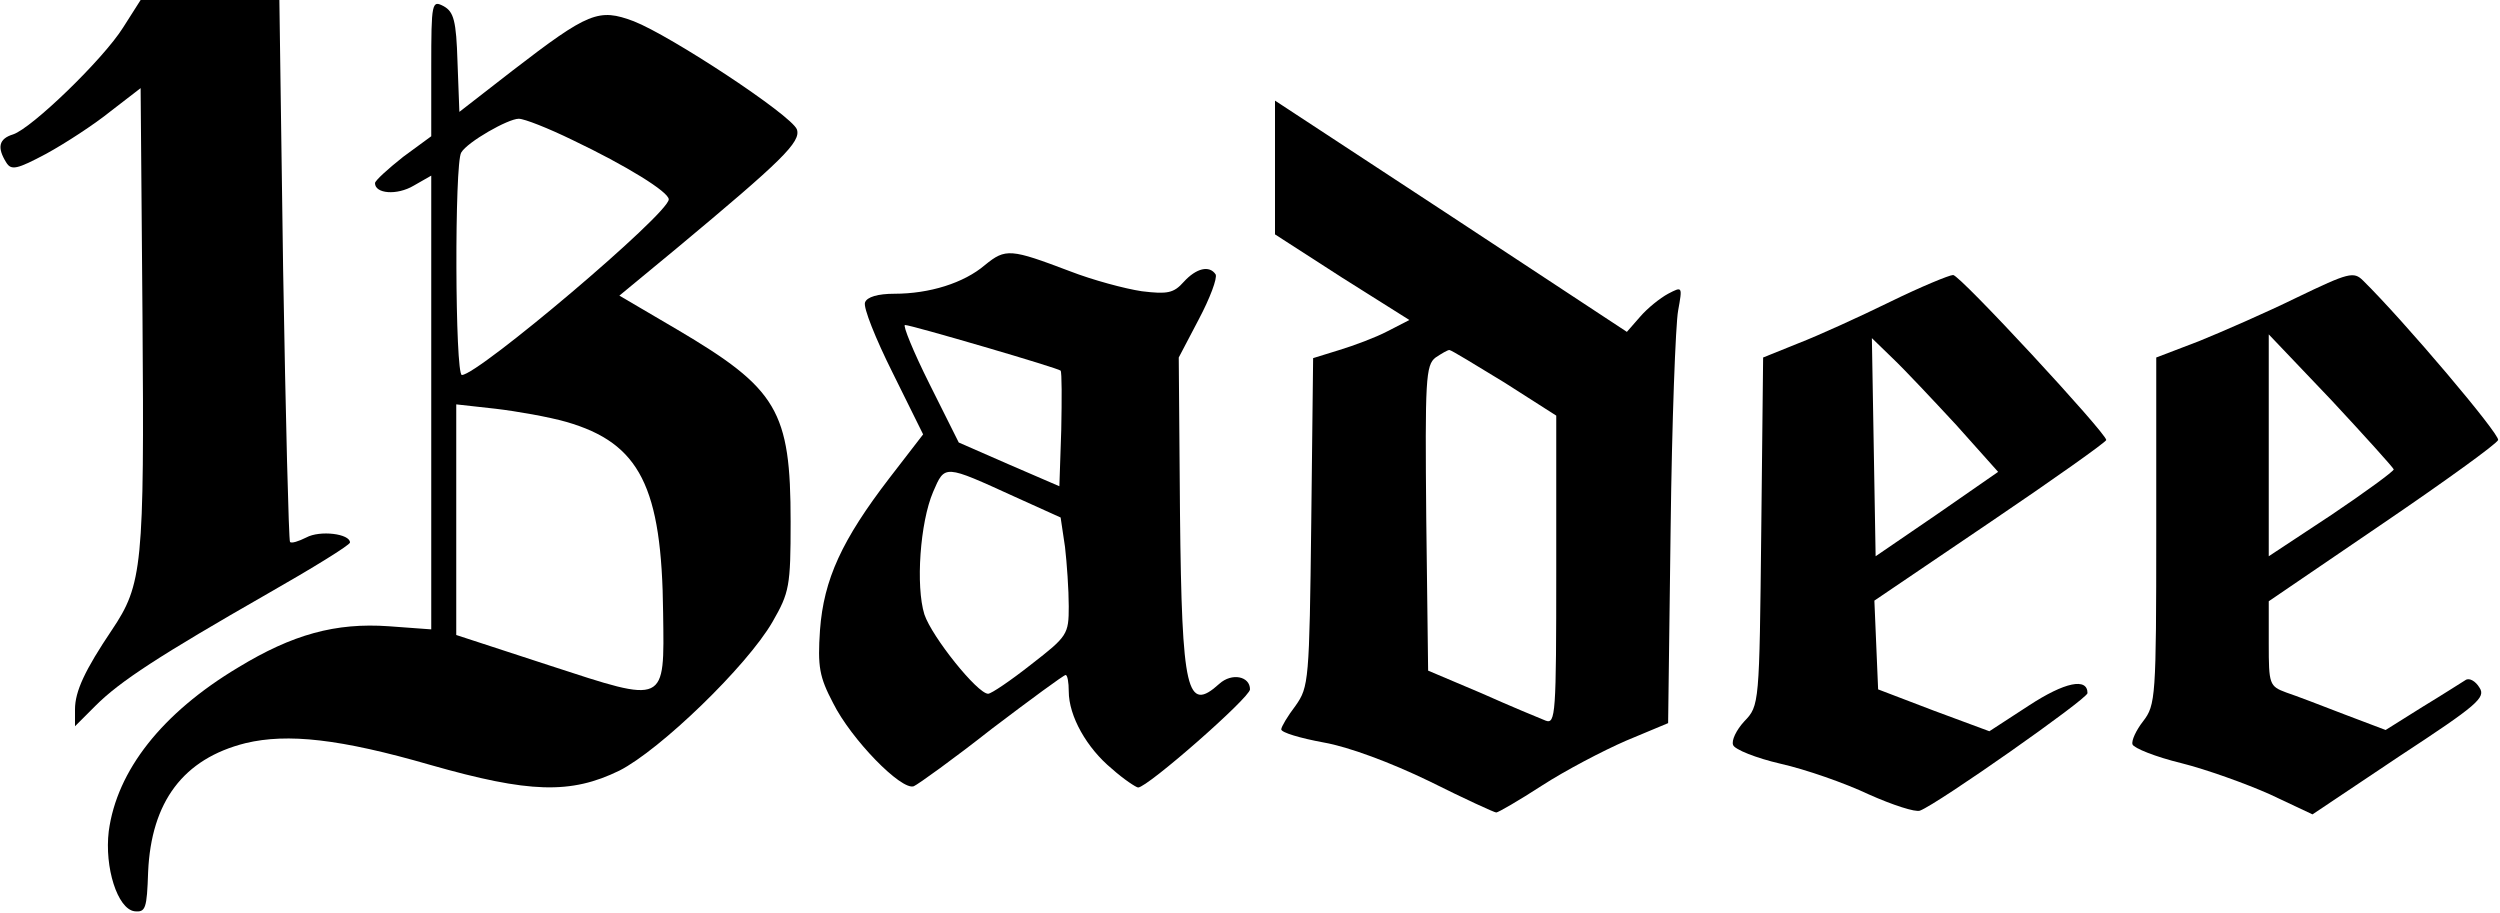 <?xml version="1.0" standalone="no"?>
<!DOCTYPE svg PUBLIC "-//W3C//DTD SVG 20010904//EN"
 "http://www.w3.org/TR/2001/REC-SVG-20010904/DTD/svg10.dtd">
<svg version="1.0" xmlns="http://www.w3.org/2000/svg"
 width="400pt" height="146pt" viewBox="0 0 400 146"
 preserveAspectRatio="xMidYMid meet">
<g transform="translate(0,146) scale(0.1,-0.1)"
fill="#000000" stroke="none">
<path d="M197 1416 c-32 -51 -146 -161 -176 -171 -23 -7 -26 -21 -11 -45 8
-13 17 -11 64 14 31 17 77 47 103 68 l48 37 3 -367 c3 -398 0 -427 -49 -500
-43 -64 -59 -98 -59 -127 l0 -27 33 33 c39 39 102 80 275 179 72 41 132 78
132 82 0 14 -48 20 -70 8 -12 -6 -24 -10 -26 -7 -2 2 -7 198 -11 436 l-6 431
-111 0 -111 0 -28 -44z"/>
<path d="M690 1352 l0 -110 -45 -33 c-24 -19 -45 -38 -45 -42 0 -17 35 -20 62
-4 l28 16 0 -363 0 -363 -68 5 c-85 6 -154 -13 -241 -66 -122 -73 -194 -165
-207 -262 -7 -58 14 -124 41 -128 18 -2 20 4 22 63 5 112 56 181 156 206 67
16 151 7 296 -35 158 -45 224 -47 302 -9 65 33 204 167 245 238 27 47 29 57
29 160 0 178 -21 213 -182 308 l-92 54 92 76 c168 140 199 170 192 190 -9 23
-202 150 -261 173 -56 21 -72 15 -194 -79 l-85 -66 -3 80 c-2 66 -6 80 -22 89
-19 10 -20 7 -20 -98z m226 -116 c86 -41 154 -83 154 -95 0 -23 -305 -281
-331 -281 -11 0 -12 340 -1 356 10 17 75 54 92 54 9 0 47 -15 86 -34z m-10
-451 c118 -34 153 -104 155 -306 2 -147 6 -145 -181 -84 l-150 49 0 184 0 185
63 -7 c34 -4 85 -13 113 -21z"/>
<path d="M2040 1192 l0 -107 107 -69 108 -68 -35 -18 c-19 -10 -54 -23 -77
-30 l-42 -13 -3 -263 c-3 -254 -4 -263 -25 -293 -13 -17 -23 -34 -23 -38 0 -5
30 -14 68 -21 40 -7 107 -32 169 -62 56 -28 104 -50 107 -50 3 0 36 19 73 43
37 24 98 56 135 72 l67 28 4 311 c2 171 8 328 12 349 7 39 7 39 -16 27 -13 -7
-33 -23 -45 -37 l-21 -24 -281 185 -282 185 0 -107z m367 -344 l83 -53 0 -247
c0 -231 -1 -247 -17 -241 -10 4 -56 23 -103 44 l-85 36 -3 244 c-2 221 -1 245
15 257 9 6 19 12 22 12 3 0 42 -24 88 -52z"/>
<path d="M1576 1036 c-34 -29 -89 -46 -145 -46 -26 0 -44 -5 -47 -14 -3 -8 17
-58 44 -112 l49 -99 -54 -70 c-76 -99 -105 -162 -111 -243 -4 -59 -1 -75 21
-117 29 -58 109 -140 129 -133 7 3 64 44 125 92 62 47 115 86 118 86 3 0 5
-12 5 -26 0 -40 29 -91 69 -124 19 -17 39 -30 42 -30 15 0 179 144 179 157 0
21 -29 27 -49 9 -52 -47 -60 -14 -63 271 l-2 251 32 61 c18 34 30 66 27 72
-10 15 -31 10 -51 -12 -16 -18 -26 -20 -67 -15 -27 4 -79 18 -115 32 -95 36
-103 37 -136 10z m-1 -131 c65 -19 120 -36 122 -38 2 -3 2 -45 1 -95 l-3 -90
-81 35 -80 35 -47 94 c-26 52 -43 94 -39 94 5 0 62 -16 127 -35z m49 -240 l73
-33 7 -47 c3 -26 6 -69 6 -95 0 -45 -2 -48 -60 -93 -33 -26 -64 -47 -69 -47
-17 0 -90 91 -102 127 -14 45 -7 147 14 196 19 44 17 44 131 -8z"/>
<path d="M3675 984 c-49 -24 -120 -55 -157 -70 l-68 -26 0 -278 c0 -266 -1
-278 -21 -304 -11 -14 -19 -31 -17 -37 2 -6 37 -20 78 -30 40 -10 104 -33 142
-50 l68 -32 139 93 c125 82 139 94 128 110 -6 10 -16 16 -22 12 -5 -3 -36 -23
-69 -43 l-59 -37 -66 25 c-36 14 -78 30 -93 35 -27 10 -28 13 -28 78 l0 68
182 124 c100 68 183 128 185 134 3 9 -150 190 -216 255 -15 15 -23 13 -106
-27z m155 -275 c0 -3 -45 -36 -100 -73 l-100 -66 0 177 0 178 100 -105 c54
-58 99 -108 100 -111z"/>
<path d="M3024 977 c-49 -24 -115 -54 -146 -66 l-57 -23 -3 -278 c-3 -277 -3
-279 -27 -304 -13 -14 -21 -31 -18 -38 2 -7 37 -21 76 -30 40 -9 103 -31 141
-49 38 -17 75 -29 82 -26 29 11 268 179 268 188 0 25 -36 18 -94 -20 l-63 -41
-89 33 -89 34 -3 71 -3 71 186 126 c102 69 185 128 185 131 0 11 -234 264
-245 264 -6 0 -52 -19 -101 -43z m106 -197 l67 -75 -98 -68 -98 -67 -3 174 -3
175 33 -32 c19 -18 64 -66 102 -107z"/>
</g>
</svg>
